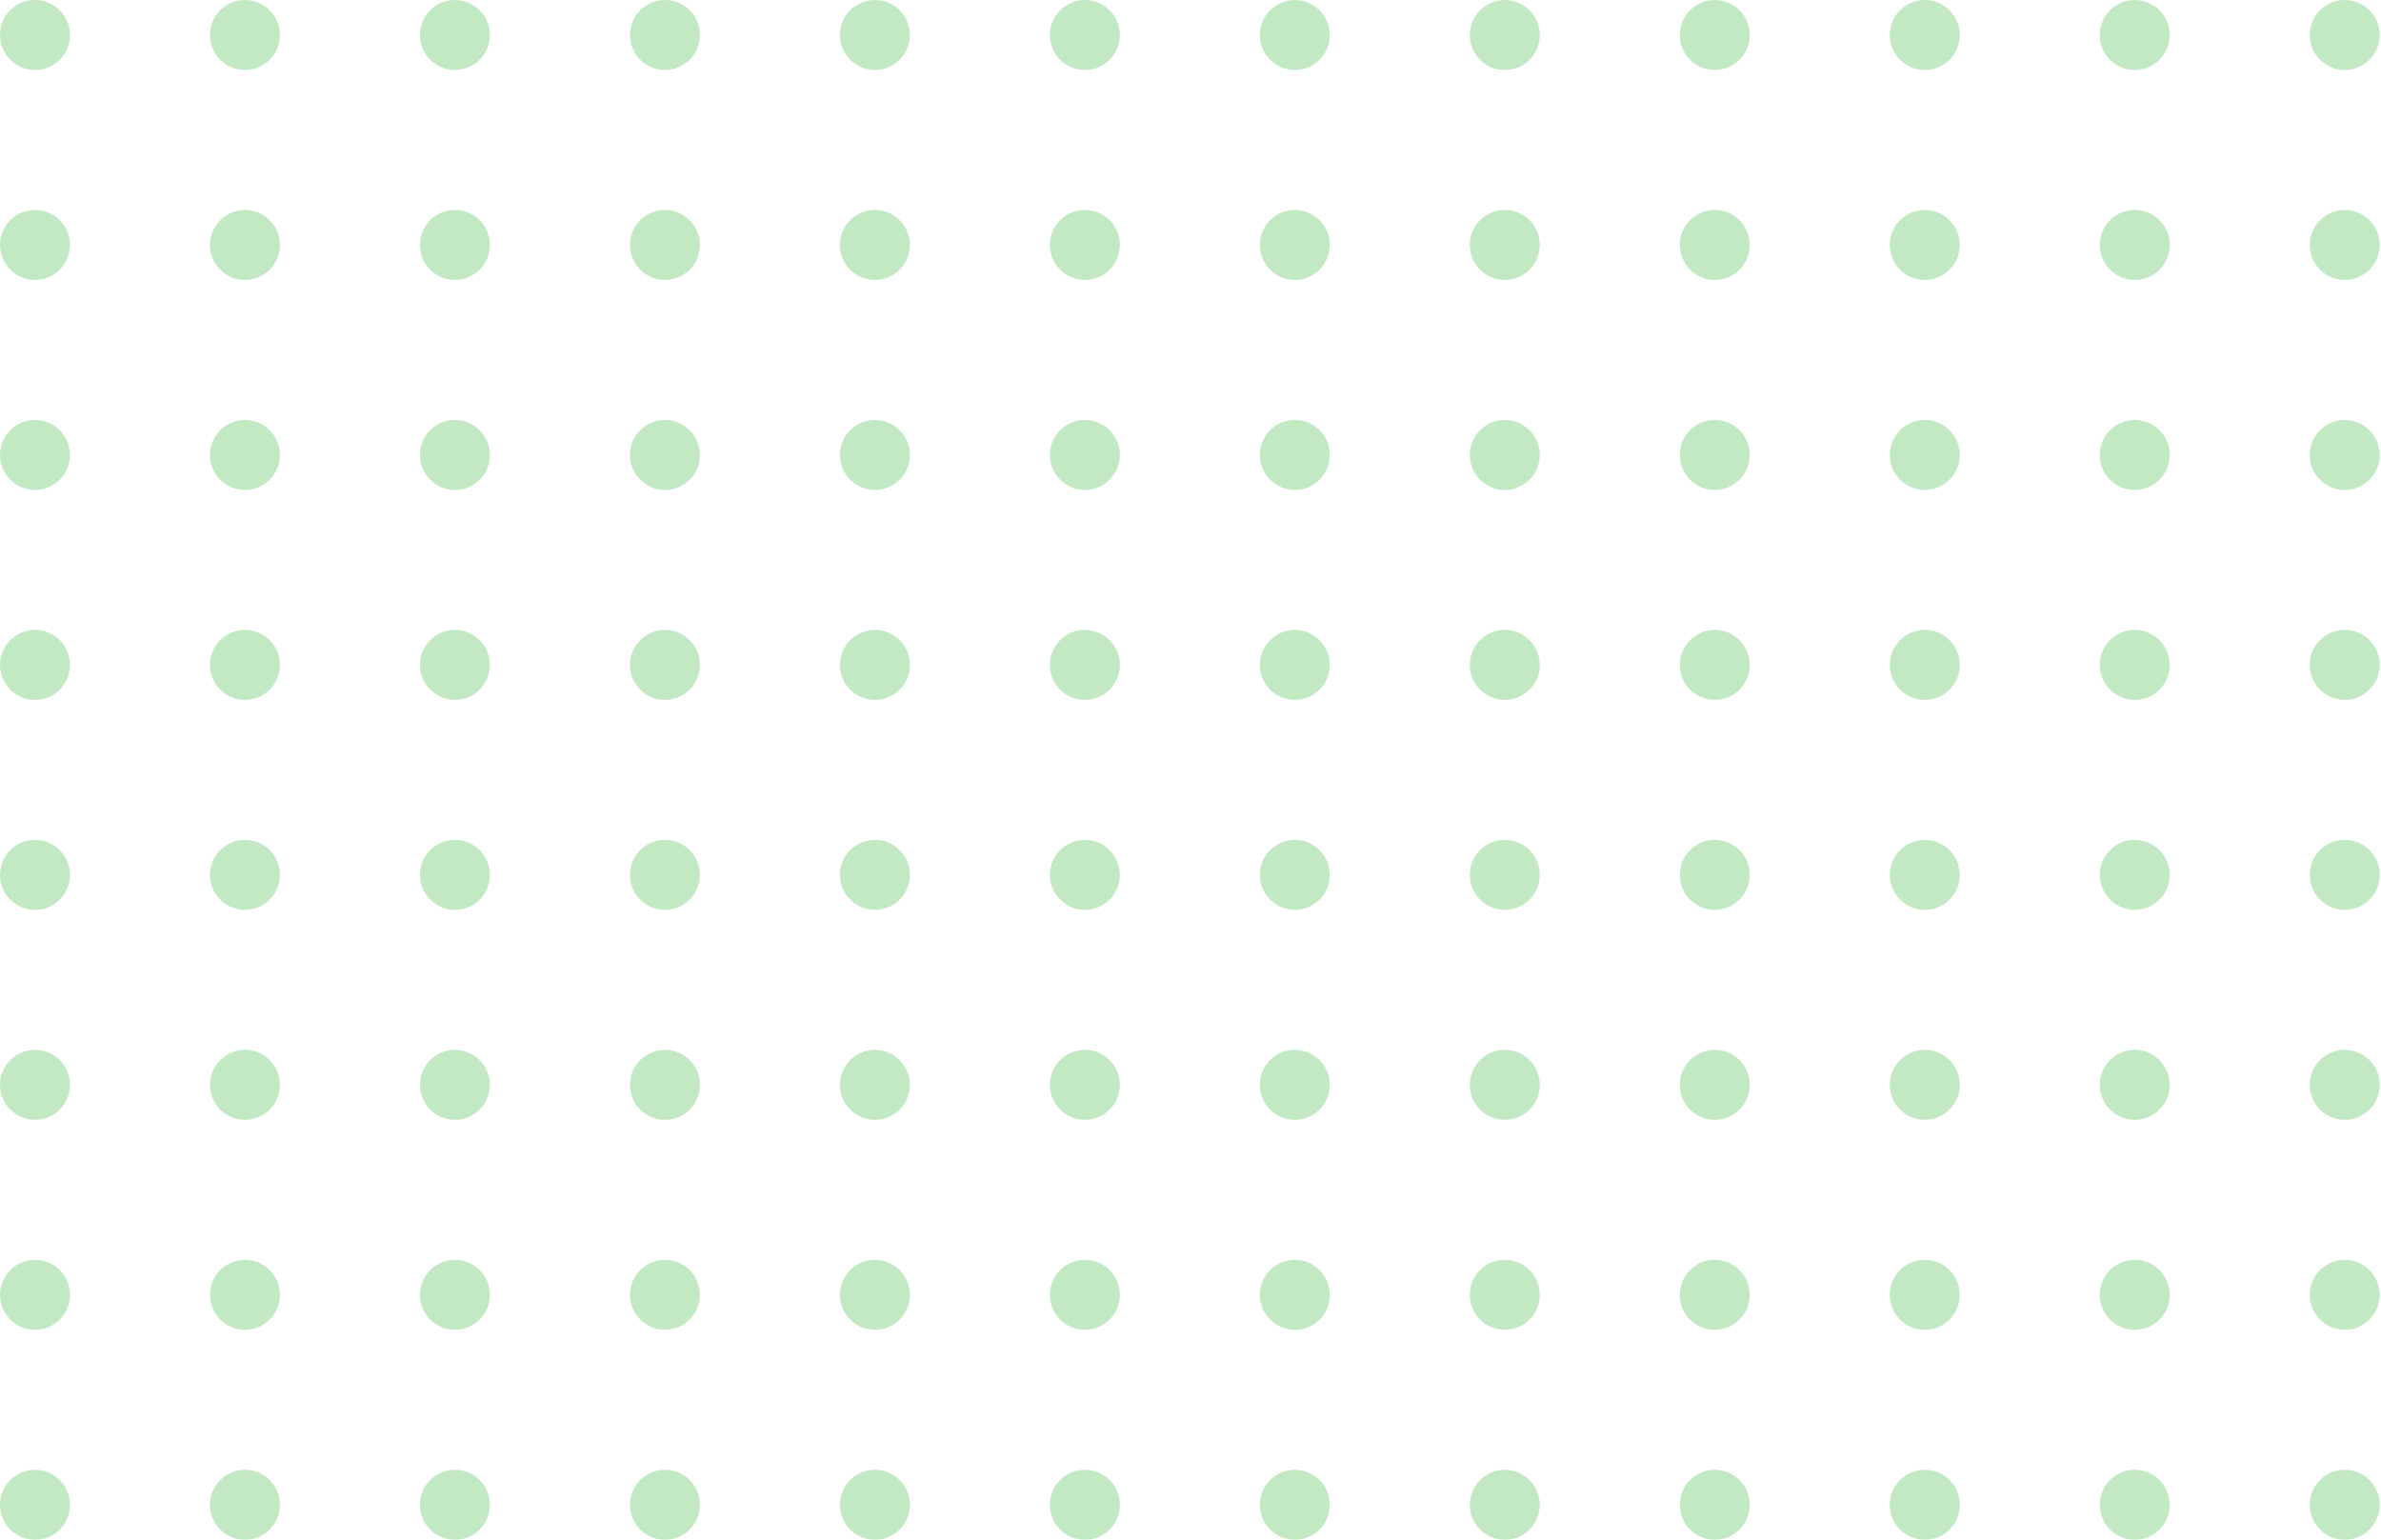 <svg width="167" height="108" viewBox="0 0 167 108" fill="none" xmlns="http://www.w3.org/2000/svg">
<g opacity="0.3">
<circle cx="2.455" cy="2.455" r="2.455" fill="#34B53A"/>
<circle cx="17.181" cy="2.455" r="2.455" fill="#34B53A"/>
<circle cx="31.908" cy="2.455" r="2.455" fill="#34B53A"/>
<circle cx="46.638" cy="2.455" r="2.455" fill="#34B53A"/>
<circle cx="61.365" cy="2.455" r="2.455" fill="#34B53A"/>
<circle cx="76.091" cy="2.455" r="2.455" fill="#34B53A"/>
<circle cx="90.818" cy="2.455" r="2.455" fill="#34B53A"/>
<circle cx="105.544" cy="2.455" r="2.455" fill="#34B53A"/>
<circle cx="120.271" cy="2.455" r="2.455" fill="#34B53A"/>
<circle cx="135.001" cy="2.455" r="2.455" fill="#34B53A"/>
<circle cx="149.728" cy="2.455" r="2.455" fill="#34B53A"/>
<circle cx="164.455" cy="2.455" r="2.455" fill="#34B53A"/>
<circle cx="2.455" cy="17.181" r="2.455" fill="#34B53A"/>
<circle cx="17.181" cy="17.181" r="2.455" fill="#34B53A"/>
<circle cx="31.908" cy="17.181" r="2.455" fill="#34B53A"/>
<circle cx="46.638" cy="17.181" r="2.455" fill="#34B53A"/>
<circle cx="61.365" cy="17.181" r="2.455" fill="#34B53A"/>
<circle cx="76.091" cy="17.181" r="2.455" fill="#34B53A"/>
<circle cx="90.818" cy="17.181" r="2.455" fill="#34B53A"/>
<circle cx="105.544" cy="17.181" r="2.455" fill="#34B53A"/>
<circle cx="120.271" cy="17.181" r="2.455" fill="#34B53A"/>
<circle cx="135.001" cy="17.181" r="2.455" fill="#34B53A"/>
<circle cx="149.728" cy="17.181" r="2.455" fill="#34B53A"/>
<circle cx="164.455" cy="17.181" r="2.455" fill="#34B53A"/>
<circle cx="2.455" cy="31.91" r="2.455" fill="#34B53A"/>
<circle cx="17.181" cy="31.91" r="2.455" fill="#34B53A"/>
<circle cx="31.908" cy="31.91" r="2.455" fill="#34B53A"/>
<circle cx="46.638" cy="31.91" r="2.455" fill="#34B53A"/>
<circle cx="61.365" cy="31.91" r="2.455" fill="#34B53A"/>
<circle cx="76.091" cy="31.91" r="2.455" fill="#34B53A"/>
<circle cx="90.818" cy="31.91" r="2.455" fill="#34B53A"/>
<circle cx="105.544" cy="31.91" r="2.455" fill="#34B53A"/>
<circle cx="120.271" cy="31.91" r="2.455" fill="#34B53A"/>
<circle cx="135.001" cy="31.91" r="2.455" fill="#34B53A"/>
<circle cx="149.728" cy="31.91" r="2.455" fill="#34B53A"/>
<circle cx="164.455" cy="31.91" r="2.455" fill="#34B53A"/>
<circle cx="2.455" cy="46.636" r="2.455" fill="#34B53A"/>
<circle cx="17.181" cy="46.636" r="2.455" fill="#34B53A"/>
<circle cx="31.908" cy="46.636" r="2.455" fill="#34B53A"/>
<circle cx="46.638" cy="46.636" r="2.455" fill="#34B53A"/>
<circle cx="61.365" cy="46.636" r="2.455" fill="#34B53A"/>
<circle cx="76.091" cy="46.636" r="2.455" fill="#34B53A"/>
<circle cx="90.818" cy="46.636" r="2.455" fill="#34B53A"/>
<circle cx="105.544" cy="46.636" r="2.455" fill="#34B53A"/>
<circle cx="120.271" cy="46.636" r="2.455" fill="#34B53A"/>
<circle cx="135.001" cy="46.636" r="2.455" fill="#34B53A"/>
<circle cx="149.728" cy="46.636" r="2.455" fill="#34B53A"/>
<circle cx="164.455" cy="46.636" r="2.455" fill="#34B53A"/>
<circle cx="2.455" cy="61.363" r="2.455" fill="#34B53A"/>
<circle cx="17.181" cy="61.363" r="2.455" fill="#34B53A"/>
<circle cx="31.908" cy="61.363" r="2.455" fill="#34B53A"/>
<circle cx="46.638" cy="61.363" r="2.455" fill="#34B53A"/>
<circle cx="61.365" cy="61.363" r="2.455" fill="#34B53A"/>
<circle cx="76.091" cy="61.363" r="2.455" fill="#34B53A"/>
<circle cx="90.818" cy="61.363" r="2.455" fill="#34B53A"/>
<circle cx="105.544" cy="61.363" r="2.455" fill="#34B53A"/>
<circle cx="120.271" cy="61.363" r="2.455" fill="#34B53A"/>
<circle cx="135.001" cy="61.363" r="2.455" fill="#34B53A"/>
<circle cx="149.728" cy="61.363" r="2.455" fill="#34B53A"/>
<circle cx="164.455" cy="61.363" r="2.455" fill="#34B53A"/>
<circle cx="2.455" cy="76.091" r="2.455" fill="#34B53A"/>
<circle cx="17.181" cy="76.091" r="2.455" fill="#34B53A"/>
<circle cx="31.908" cy="76.091" r="2.455" fill="#34B53A"/>
<circle cx="46.638" cy="76.091" r="2.455" fill="#34B53A"/>
<circle cx="61.365" cy="76.091" r="2.455" fill="#34B53A"/>
<circle cx="76.091" cy="76.091" r="2.455" fill="#34B53A"/>
<circle cx="90.818" cy="76.091" r="2.455" fill="#34B53A"/>
<circle cx="105.544" cy="76.091" r="2.455" fill="#34B53A"/>
<circle cx="120.271" cy="76.091" r="2.455" fill="#34B53A"/>
<circle cx="135.001" cy="76.091" r="2.455" fill="#34B53A"/>
<circle cx="149.728" cy="76.091" r="2.455" fill="#34B53A"/>
<circle cx="164.455" cy="76.091" r="2.455" fill="#34B53A"/>
<circle cx="2.455" cy="90.818" r="2.455" fill="#34B53A"/>
<circle cx="17.181" cy="90.818" r="2.455" fill="#34B53A"/>
<circle cx="31.908" cy="90.818" r="2.455" fill="#34B53A"/>
<circle cx="46.638" cy="90.818" r="2.455" fill="#34B53A"/>
<circle cx="61.365" cy="90.818" r="2.455" fill="#34B53A"/>
<circle cx="76.091" cy="90.818" r="2.455" fill="#34B53A"/>
<circle cx="90.818" cy="90.818" r="2.455" fill="#34B53A"/>
<circle cx="105.544" cy="90.818" r="2.455" fill="#34B53A"/>
<circle cx="120.271" cy="90.818" r="2.455" fill="#34B53A"/>
<circle cx="135.001" cy="90.818" r="2.455" fill="#34B53A"/>
<circle cx="149.728" cy="90.818" r="2.455" fill="#34B53A"/>
<circle cx="164.455" cy="90.818" r="2.455" fill="#34B53A"/>
<circle cx="2.455" cy="105.546" r="2.455" fill="#34B53A"/>
<circle cx="17.181" cy="105.546" r="2.455" fill="#34B53A"/>
<circle cx="31.908" cy="105.546" r="2.455" fill="#34B53A"/>
<circle cx="46.638" cy="105.546" r="2.455" fill="#34B53A"/>
<circle cx="61.365" cy="105.546" r="2.455" fill="#34B53A"/>
<circle cx="76.091" cy="105.546" r="2.455" fill="#34B53A"/>
<circle cx="90.818" cy="105.546" r="2.455" fill="#34B53A"/>
<circle cx="105.544" cy="105.546" r="2.455" fill="#34B53A"/>
<circle cx="120.271" cy="105.546" r="2.455" fill="#34B53A"/>
<circle cx="135.001" cy="105.546" r="2.455" fill="#34B53A"/>
<circle cx="149.728" cy="105.546" r="2.455" fill="#34B53A"/>
<circle cx="164.455" cy="105.546" r="2.455" fill="#34B53A"/>
</g>
</svg>
